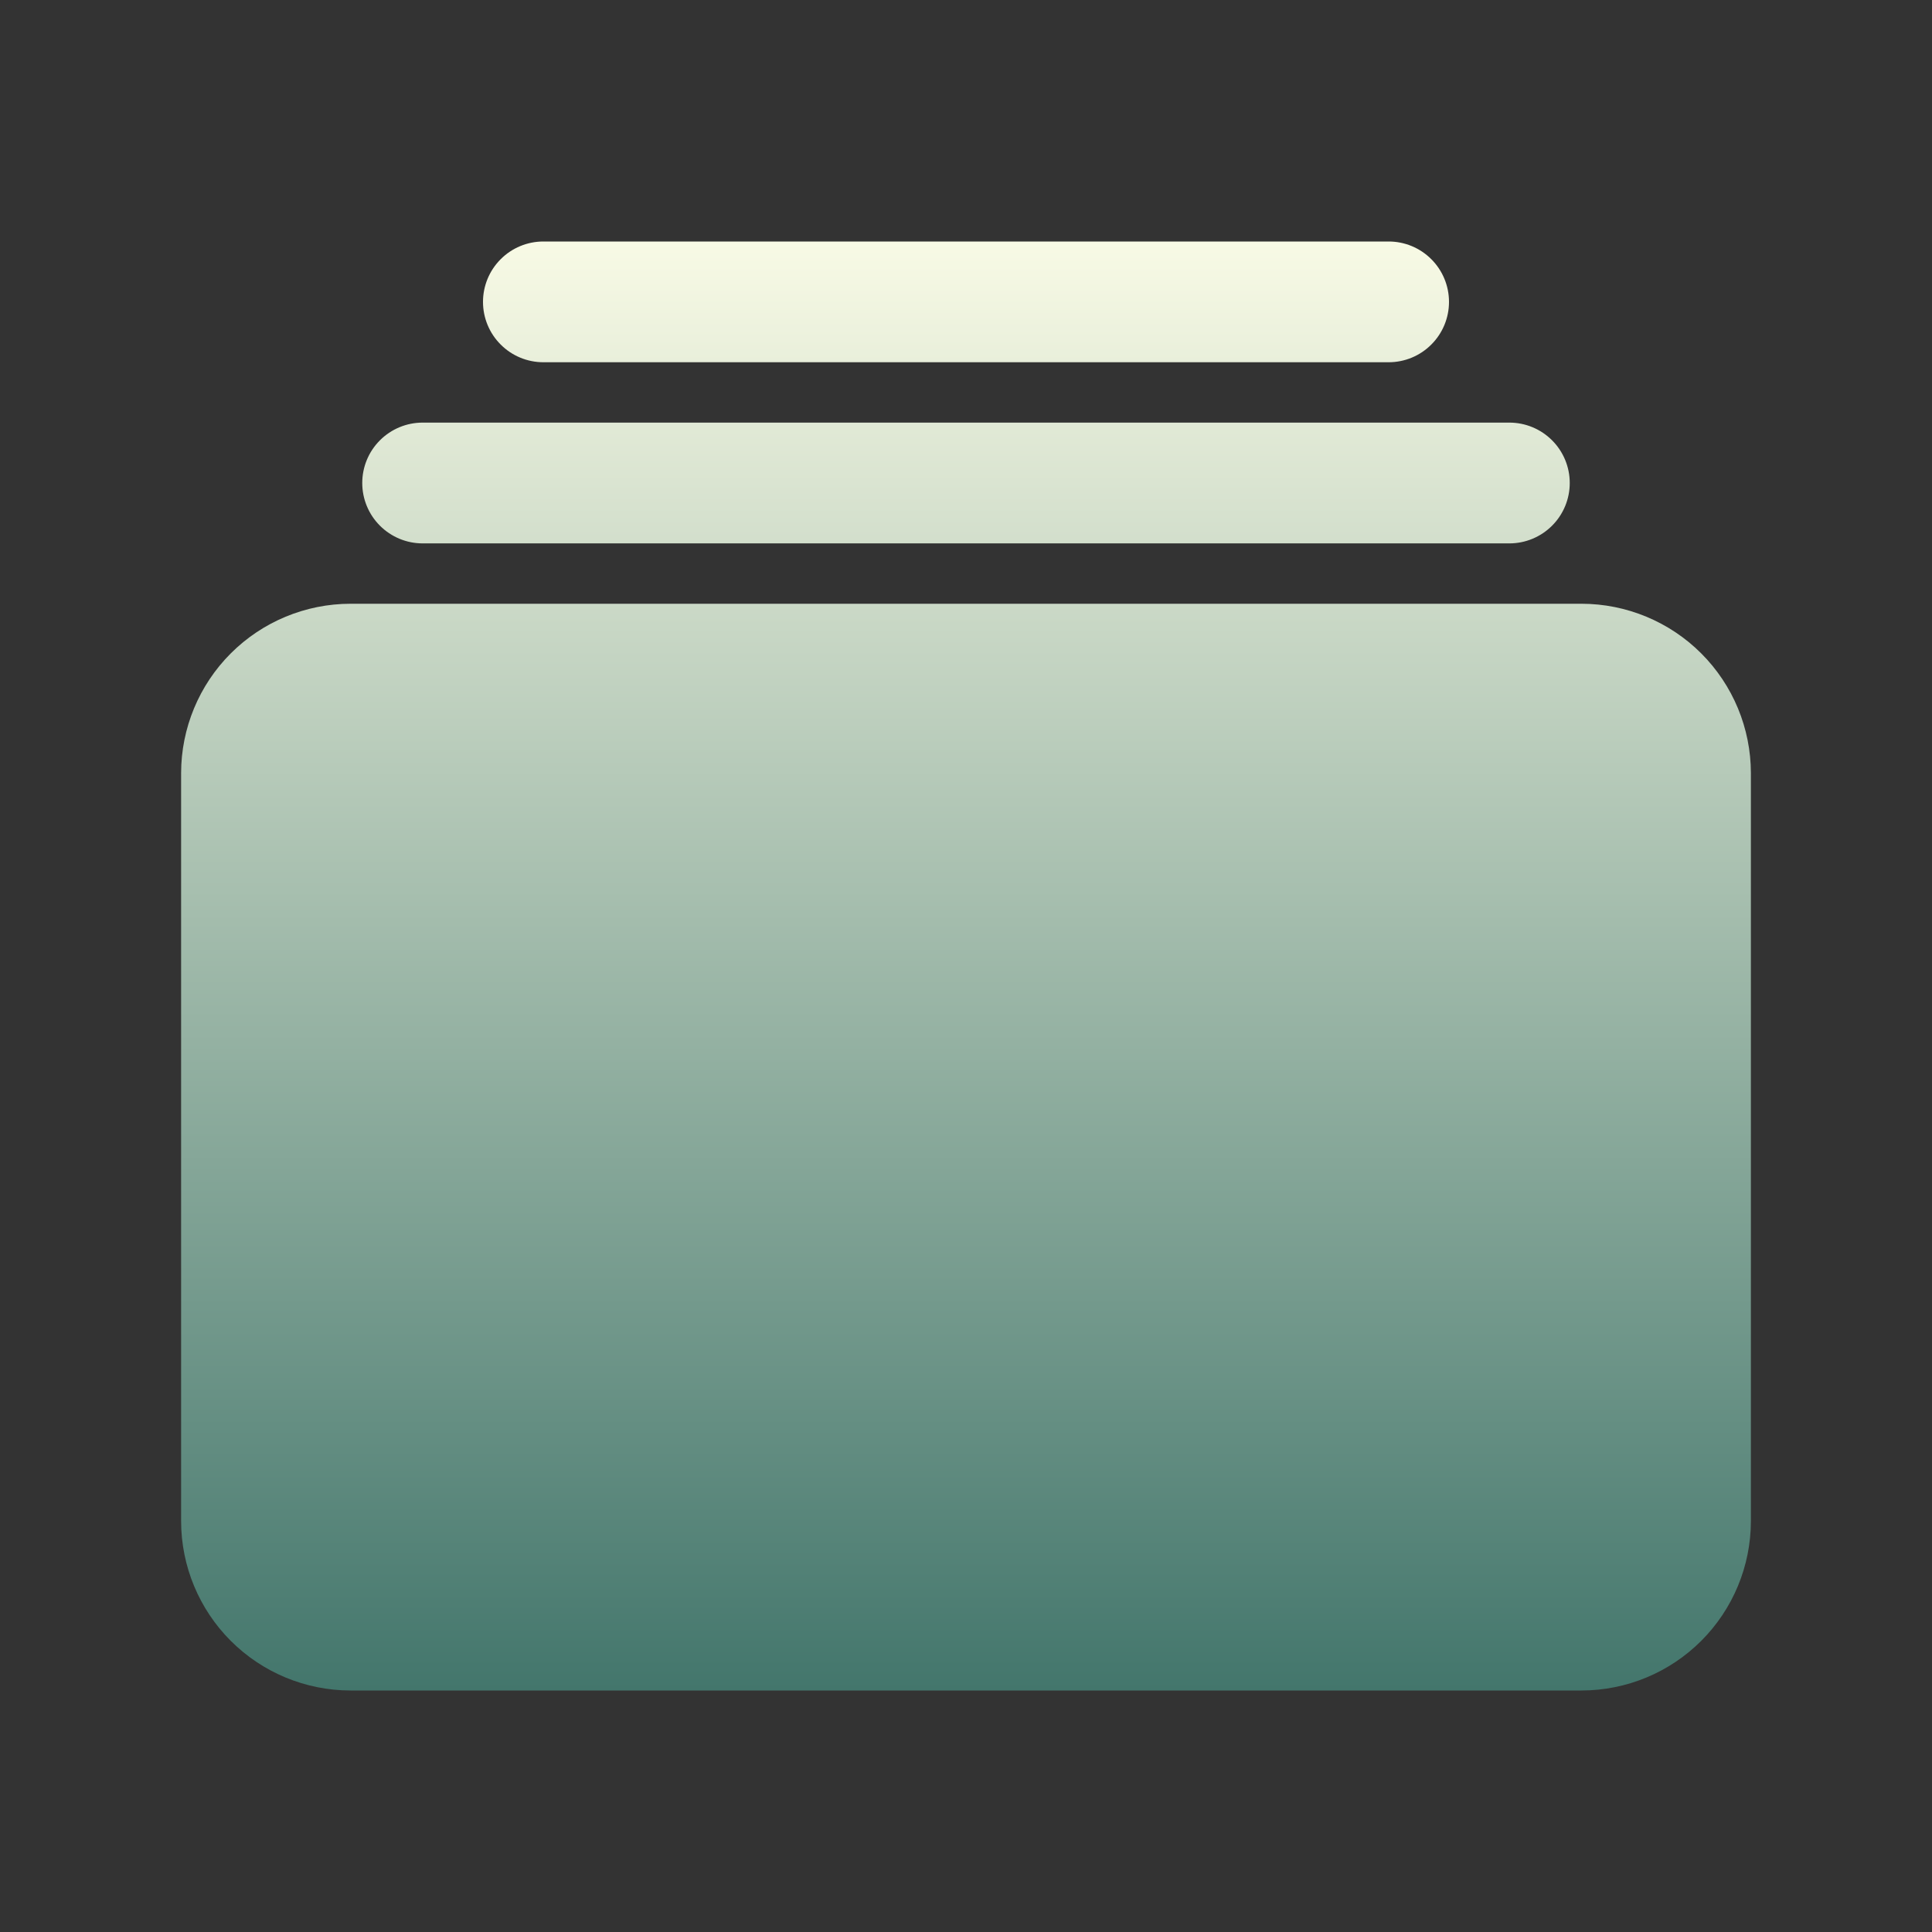 <svg width="70" height="70" viewBox="0 0 70 70" fill="none" xmlns="http://www.w3.org/2000/svg">
<rect x="0" y="0" width="70" height="70" fill="#333333" stroke="none"/>
<path d="M50.312 13.125H19.688C19.107 13.125 18.551 12.895 18.141 12.484C17.73 12.074 17.5 11.518 17.5 10.938C17.5 10.357 17.73 9.801 18.141 9.391C18.551 8.98 19.107 8.75 19.688 8.75H50.312C50.893 8.75 51.449 8.98 51.859 9.391C52.27 9.801 52.5 10.357 52.5 10.938C52.5 11.518 52.27 12.074 51.859 12.484C51.449 12.895 50.893 13.125 50.312 13.125ZM54.688 19.688H15.312C14.732 19.688 14.176 19.457 13.766 19.047C13.355 18.637 13.125 18.08 13.125 17.5C13.125 16.92 13.355 16.363 13.766 15.953C14.176 15.543 14.732 15.312 15.312 15.312H54.688C55.268 15.312 55.824 15.543 56.234 15.953C56.645 16.363 56.875 16.92 56.875 17.5C56.875 18.08 56.645 18.637 56.234 19.047C55.824 19.457 55.268 19.688 54.688 19.688ZM57.303 61.25H12.697C11.071 61.248 9.511 60.601 8.361 59.451C7.211 58.301 6.564 56.742 6.562 55.115V28.01C6.564 26.383 7.211 24.824 8.361 23.674C9.511 22.524 11.071 21.877 12.697 21.875H57.303C58.929 21.877 60.489 22.524 61.639 23.674C62.789 24.824 63.436 26.383 63.438 28.01V55.115C63.436 56.742 62.789 58.301 61.639 59.451C60.489 60.601 58.929 61.248 57.303 61.25Z" fill="url(#paint0_linear_76_18)"/>
<defs>
<linearGradient id="paint0_linear_76_18" x1="35" y1="8.75" x2="35" y2="61.25" gradientUnits="userSpaceOnUse">
<stop stop-color="#F8FAE5"/>
<stop offset="1" stop-color="#43766C"/>
</linearGradient>
</defs>
</svg>
